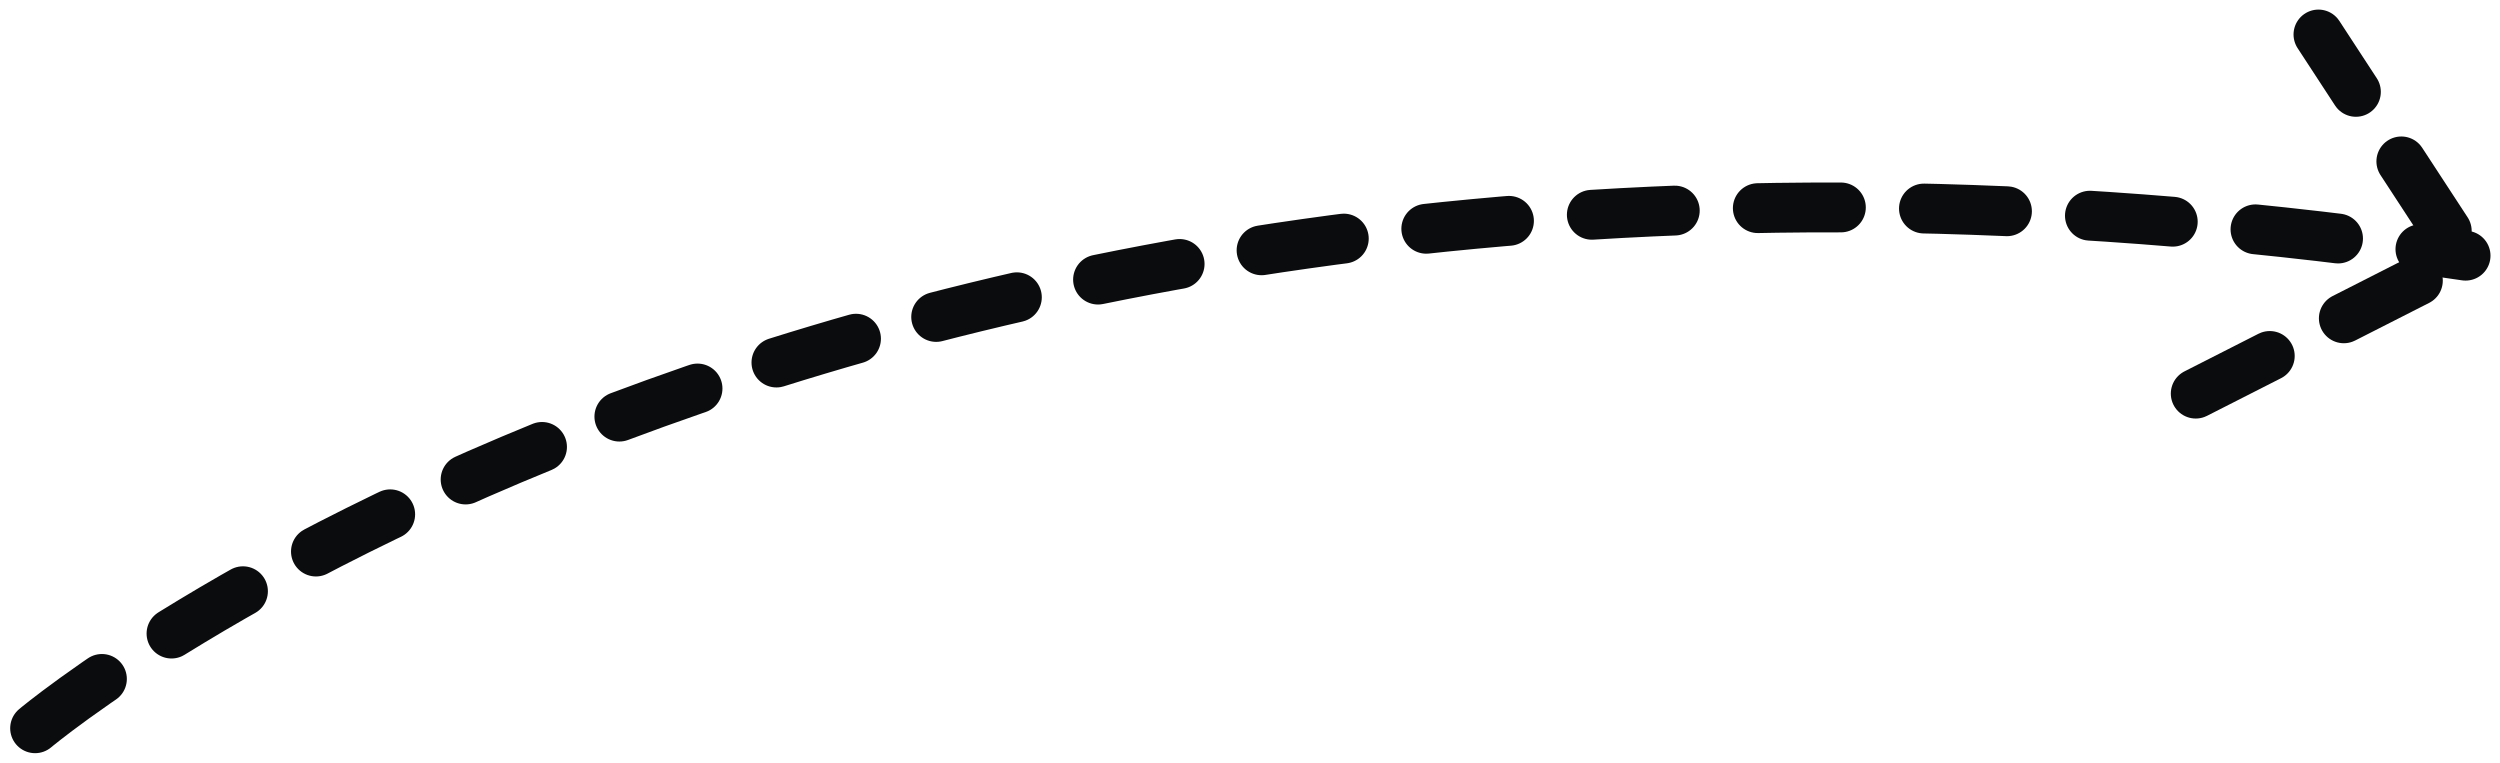 <svg xmlns="http://www.w3.org/2000/svg" width="150.476" height="45.947" viewBox="0 0 150.476 45.947">
  <g id="arrow-right" transform="translate(6310.896 -13100.988)">
    <path id="Path_388" data-name="Path 388" d="M-6308.783,13144.822s50.795-42.668,146.291-28.445" fill="none" stroke="#0b0c0d" stroke-linecap="round" stroke-width="3" stroke-dasharray="5"/>
    <path id="Path_389" data-name="Path 389" d="M-6178.734,13124.68l16.143-8.208-8.756-13.407" fill="none" stroke="#0b0c0d" stroke-linecap="round" stroke-width="3" stroke-dasharray="5"/>
  </g>
</svg>
